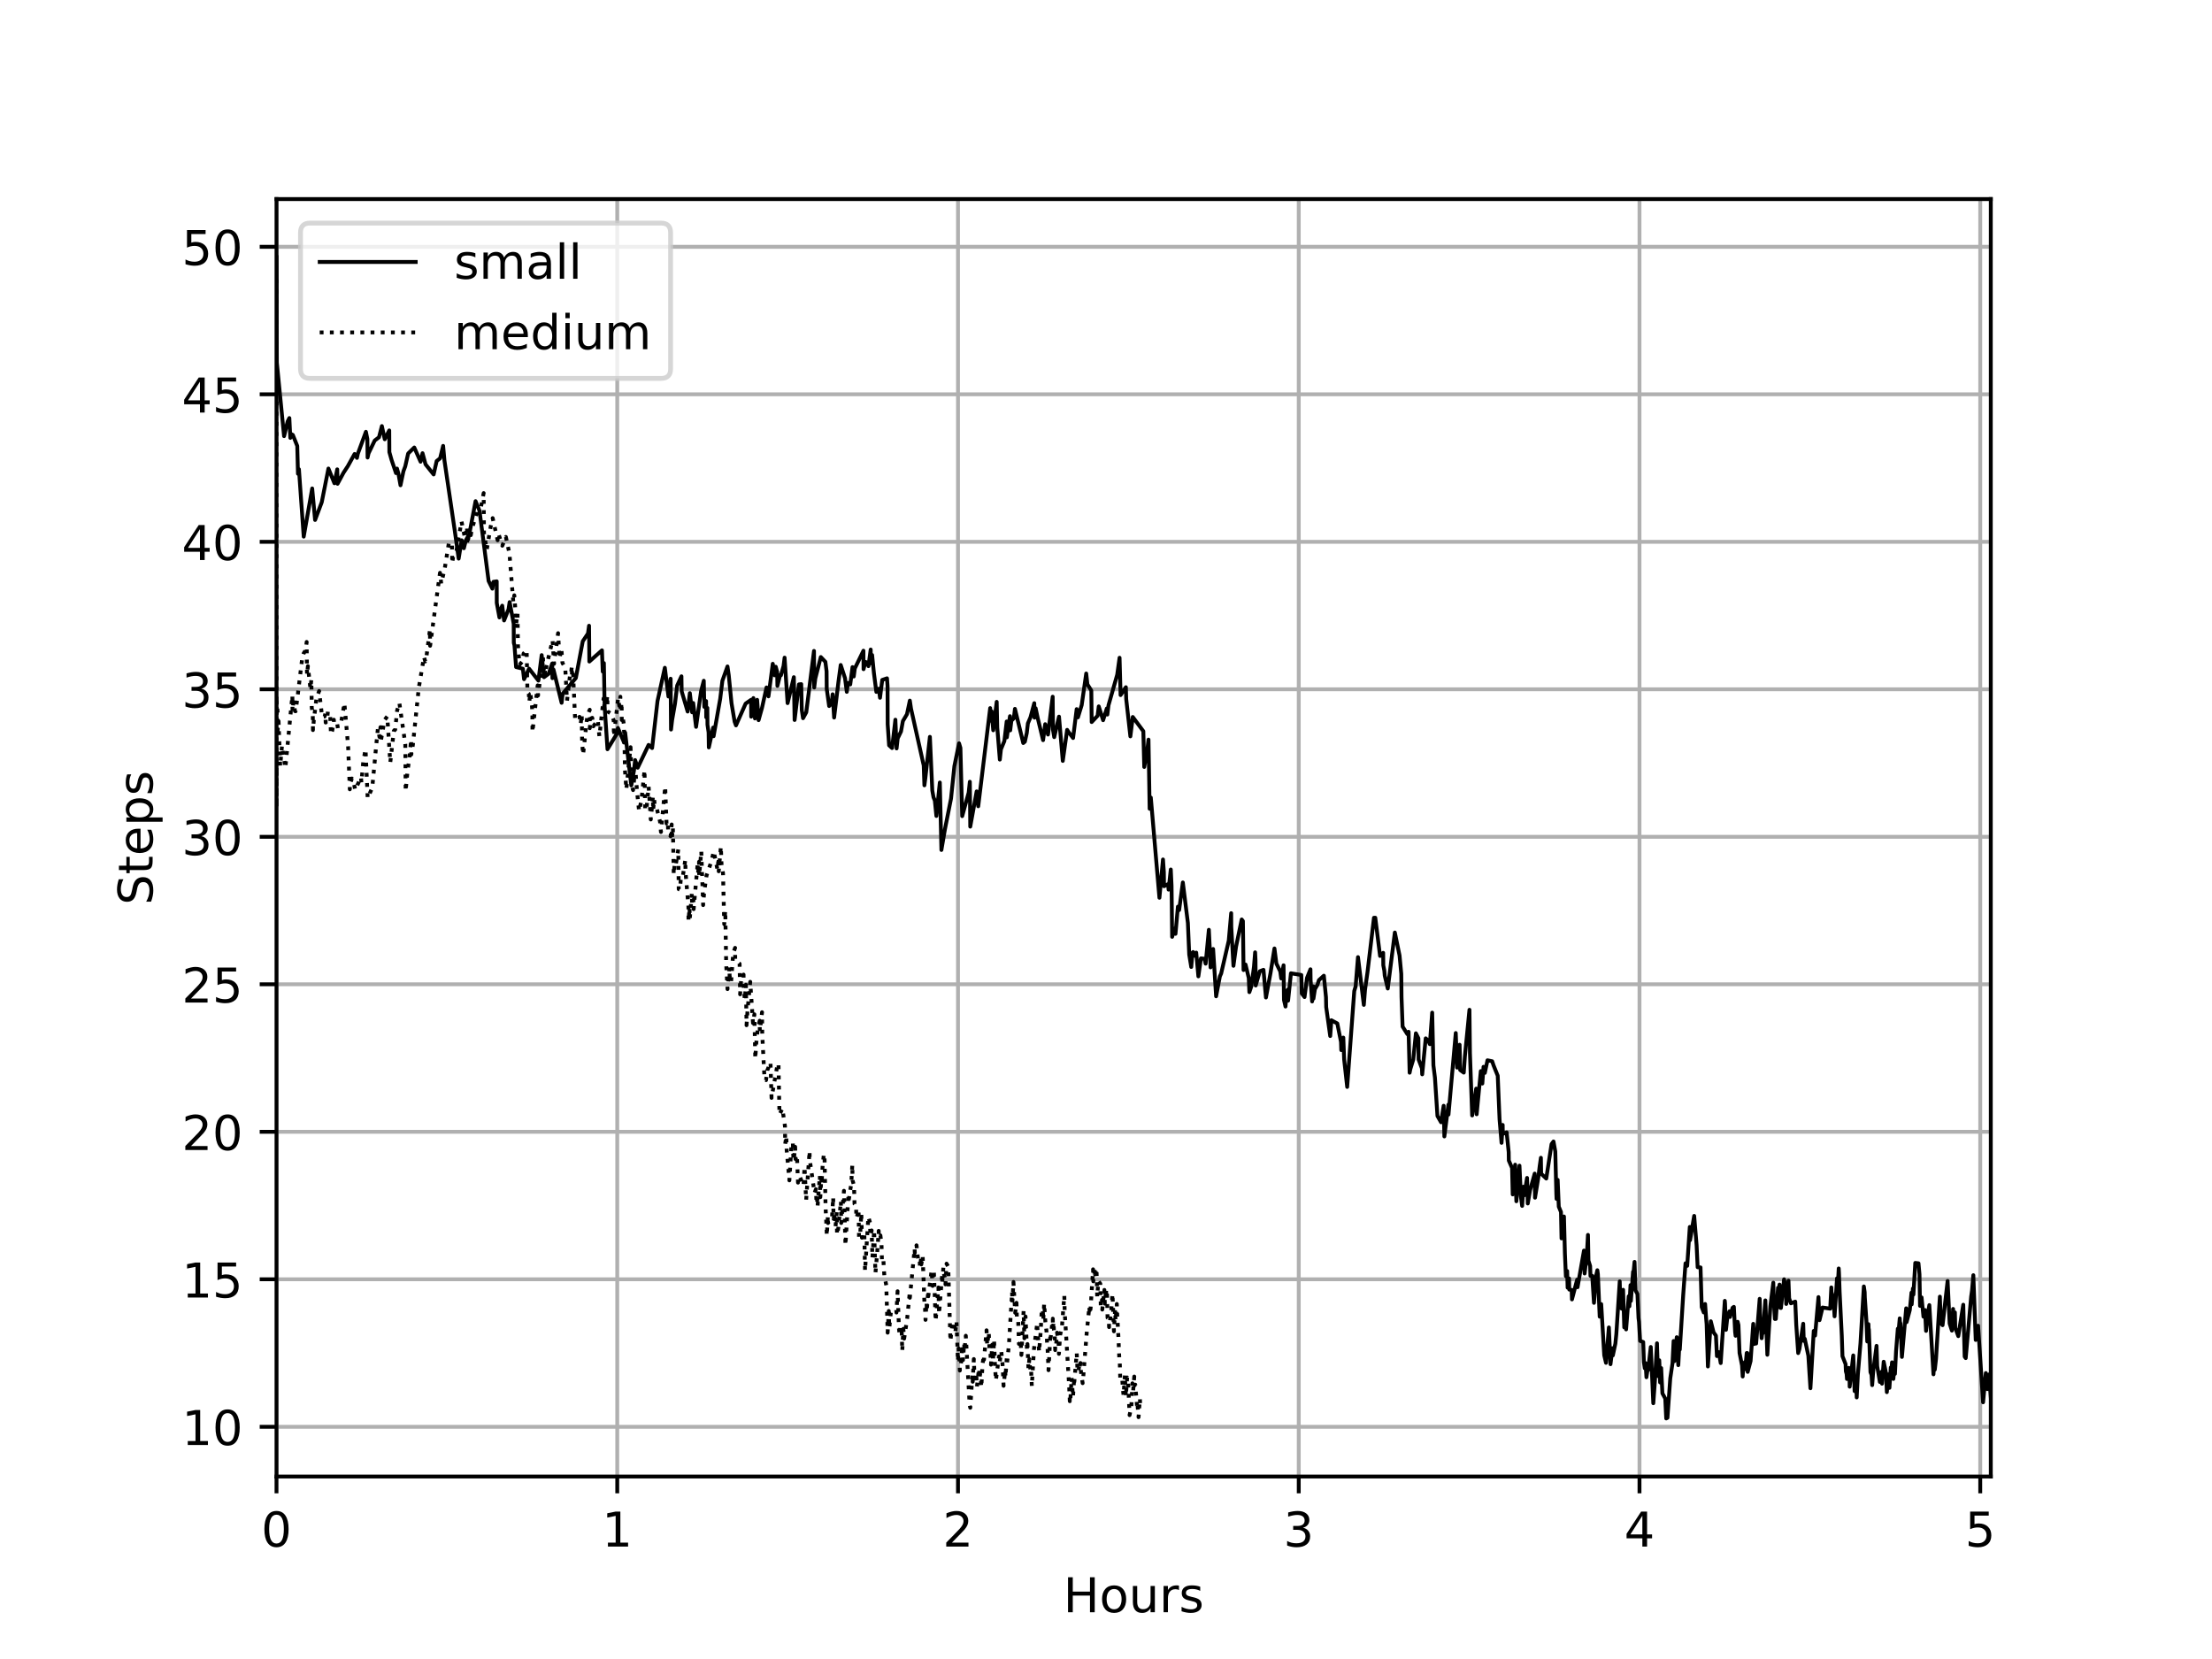 <?xml version="1.0" encoding="utf-8" standalone="no"?>
<!DOCTYPE svg PUBLIC "-//W3C//DTD SVG 1.1//EN"
  "http://www.w3.org/Graphics/SVG/1.1/DTD/svg11.dtd">
<!-- Created with matplotlib (https://matplotlib.org/) -->
<svg height="345.6pt" version="1.1" viewBox="0 0 460.8 345.6" width="460.8pt" xmlns="http://www.w3.org/2000/svg" xmlns:xlink="http://www.w3.org/1999/xlink">
 <defs>
  <style type="text/css">
*{stroke-linecap:butt;stroke-linejoin:round;}
  </style>
 </defs>
 <g id="figure_1">
  <g id="patch_1">
   <path d="M 0 345.6 
L 460.8 345.6 
L 460.8 0 
L 0 0 
z
" style="fill:#ffffff;"/>
  </g>
  <g id="axes_1">
   <g id="patch_2">
    <path d="M 57.6 307.584 
L 414.72 307.584 
L 414.72 41.472 
L 57.6 41.472 
z
" style="fill:#ffffff;"/>
   </g>
   <g id="matplotlib.axis_1">
    <g id="xtick_1">
     <g id="line2d_1">
      <path clip-path="url(#p014921ec1b)" d="M 57.6 307.584 
L 57.6 41.472 
" style="fill:none;stroke:#b0b0b0;stroke-linecap:square;stroke-width:0.8;"/>
     </g>
     <g id="line2d_2">
      <defs>
       <path d="M 0 0 
L 0 3.5 
" id="mac2dcf7e1b" style="stroke:#000000;stroke-width:0.8;"/>
      </defs>
      <g>
       <use style="stroke:#000000;stroke-width:0.8;" x="57.6" xlink:href="#mac2dcf7e1b" y="307.584"/>
      </g>
     </g>
     <g id="text_1">
      <!-- 0 -->
      <defs>
       <path d="M 31.781 66.406 
Q 24.172 66.406 20.328 58.906 
Q 16.5 51.422 16.5 36.375 
Q 16.5 21.391 20.328 13.891 
Q 24.172 6.391 31.781 6.391 
Q 39.453 6.391 43.281 13.891 
Q 47.125 21.391 47.125 36.375 
Q 47.125 51.422 43.281 58.906 
Q 39.453 66.406 31.781 66.406 
z
M 31.781 74.219 
Q 44.047 74.219 50.516 64.516 
Q 56.984 54.828 56.984 36.375 
Q 56.984 17.969 50.516 8.266 
Q 44.047 -1.422 31.781 -1.422 
Q 19.531 -1.422 13.062 8.266 
Q 6.594 17.969 6.594 36.375 
Q 6.594 54.828 13.062 64.516 
Q 19.531 74.219 31.781 74.219 
z
" id="DejaVuSans-48"/>
      </defs>
      <g transform="translate(54.419 322.182)scale(0.1 -0.1)">
       <use xlink:href="#DejaVuSans-48"/>
      </g>
     </g>
    </g>
    <g id="xtick_2">
     <g id="line2d_3">
      <path clip-path="url(#p014921ec1b)" d="M 128.584 307.584 
L 128.584 41.472 
" style="fill:none;stroke:#b0b0b0;stroke-linecap:square;stroke-width:0.8;"/>
     </g>
     <g id="line2d_4">
      <g>
       <use style="stroke:#000000;stroke-width:0.8;" x="128.584" xlink:href="#mac2dcf7e1b" y="307.584"/>
      </g>
     </g>
     <g id="text_2">
      <!-- 1 -->
      <defs>
       <path d="M 12.406 8.297 
L 28.516 8.297 
L 28.516 63.922 
L 10.984 60.406 
L 10.984 69.391 
L 28.422 72.906 
L 38.281 72.906 
L 38.281 8.297 
L 54.391 8.297 
L 54.391 0 
L 12.406 0 
z
" id="DejaVuSans-49"/>
      </defs>
      <g transform="translate(125.403 322.182)scale(0.1 -0.1)">
       <use xlink:href="#DejaVuSans-49"/>
      </g>
     </g>
    </g>
    <g id="xtick_3">
     <g id="line2d_5">
      <path clip-path="url(#p014921ec1b)" d="M 199.568 307.584 
L 199.568 41.472 
" style="fill:none;stroke:#b0b0b0;stroke-linecap:square;stroke-width:0.8;"/>
     </g>
     <g id="line2d_6">
      <g>
       <use style="stroke:#000000;stroke-width:0.8;" x="199.568" xlink:href="#mac2dcf7e1b" y="307.584"/>
      </g>
     </g>
     <g id="text_3">
      <!-- 2 -->
      <defs>
       <path d="M 19.188 8.297 
L 53.609 8.297 
L 53.609 0 
L 7.328 0 
L 7.328 8.297 
Q 12.938 14.109 22.625 23.891 
Q 32.328 33.688 34.812 36.531 
Q 39.547 41.844 41.422 45.531 
Q 43.312 49.219 43.312 52.781 
Q 43.312 58.594 39.234 62.25 
Q 35.156 65.922 28.609 65.922 
Q 23.969 65.922 18.812 64.312 
Q 13.672 62.703 7.812 59.422 
L 7.812 69.391 
Q 13.766 71.781 18.938 73 
Q 24.125 74.219 28.422 74.219 
Q 39.75 74.219 46.484 68.547 
Q 53.219 62.891 53.219 53.422 
Q 53.219 48.922 51.531 44.891 
Q 49.859 40.875 45.406 35.406 
Q 44.188 33.984 37.641 27.219 
Q 31.109 20.453 19.188 8.297 
z
" id="DejaVuSans-50"/>
      </defs>
      <g transform="translate(196.387 322.182)scale(0.1 -0.1)">
       <use xlink:href="#DejaVuSans-50"/>
      </g>
     </g>
    </g>
    <g id="xtick_4">
     <g id="line2d_7">
      <path clip-path="url(#p014921ec1b)" d="M 270.552 307.584 
L 270.552 41.472 
" style="fill:none;stroke:#b0b0b0;stroke-linecap:square;stroke-width:0.8;"/>
     </g>
     <g id="line2d_8">
      <g>
       <use style="stroke:#000000;stroke-width:0.8;" x="270.552" xlink:href="#mac2dcf7e1b" y="307.584"/>
      </g>
     </g>
     <g id="text_4">
      <!-- 3 -->
      <defs>
       <path d="M 40.578 39.312 
Q 47.656 37.797 51.625 33 
Q 55.609 28.219 55.609 21.188 
Q 55.609 10.406 48.188 4.484 
Q 40.766 -1.422 27.094 -1.422 
Q 22.516 -1.422 17.656 -0.516 
Q 12.797 0.391 7.625 2.203 
L 7.625 11.719 
Q 11.719 9.328 16.594 8.109 
Q 21.484 6.891 26.812 6.891 
Q 36.078 6.891 40.938 10.547 
Q 45.797 14.203 45.797 21.188 
Q 45.797 27.641 41.281 31.266 
Q 36.766 34.906 28.719 34.906 
L 20.219 34.906 
L 20.219 43.016 
L 29.109 43.016 
Q 36.375 43.016 40.234 45.922 
Q 44.094 48.828 44.094 54.297 
Q 44.094 59.906 40.109 62.906 
Q 36.141 65.922 28.719 65.922 
Q 24.656 65.922 20.016 65.031 
Q 15.375 64.156 9.812 62.312 
L 9.812 71.094 
Q 15.438 72.656 20.344 73.438 
Q 25.25 74.219 29.594 74.219 
Q 40.828 74.219 47.359 69.109 
Q 53.906 64.016 53.906 55.328 
Q 53.906 49.266 50.438 45.094 
Q 46.969 40.922 40.578 39.312 
z
" id="DejaVuSans-51"/>
      </defs>
      <g transform="translate(267.371 322.182)scale(0.1 -0.1)">
       <use xlink:href="#DejaVuSans-51"/>
      </g>
     </g>
    </g>
    <g id="xtick_5">
     <g id="line2d_9">
      <path clip-path="url(#p014921ec1b)" d="M 341.536 307.584 
L 341.536 41.472 
" style="fill:none;stroke:#b0b0b0;stroke-linecap:square;stroke-width:0.8;"/>
     </g>
     <g id="line2d_10">
      <g>
       <use style="stroke:#000000;stroke-width:0.8;" x="341.536" xlink:href="#mac2dcf7e1b" y="307.584"/>
      </g>
     </g>
     <g id="text_5">
      <!-- 4 -->
      <defs>
       <path d="M 37.797 64.312 
L 12.891 25.391 
L 37.797 25.391 
z
M 35.203 72.906 
L 47.609 72.906 
L 47.609 25.391 
L 58.016 25.391 
L 58.016 17.188 
L 47.609 17.188 
L 47.609 0 
L 37.797 0 
L 37.797 17.188 
L 4.891 17.188 
L 4.891 26.703 
z
" id="DejaVuSans-52"/>
      </defs>
      <g transform="translate(338.355 322.182)scale(0.1 -0.1)">
       <use xlink:href="#DejaVuSans-52"/>
      </g>
     </g>
    </g>
    <g id="xtick_6">
     <g id="line2d_11">
      <path clip-path="url(#p014921ec1b)" d="M 412.52 307.584 
L 412.52 41.472 
" style="fill:none;stroke:#b0b0b0;stroke-linecap:square;stroke-width:0.8;"/>
     </g>
     <g id="line2d_12">
      <g>
       <use style="stroke:#000000;stroke-width:0.8;" x="412.52" xlink:href="#mac2dcf7e1b" y="307.584"/>
      </g>
     </g>
     <g id="text_6">
      <!-- 5 -->
      <defs>
       <path d="M 10.797 72.906 
L 49.516 72.906 
L 49.516 64.594 
L 19.828 64.594 
L 19.828 46.734 
Q 21.969 47.469 24.109 47.828 
Q 26.266 48.188 28.422 48.188 
Q 40.625 48.188 47.75 41.5 
Q 54.891 34.812 54.891 23.391 
Q 54.891 11.625 47.562 5.094 
Q 40.234 -1.422 26.906 -1.422 
Q 22.312 -1.422 17.547 -0.641 
Q 12.797 0.141 7.719 1.703 
L 7.719 11.625 
Q 12.109 9.234 16.797 8.062 
Q 21.484 6.891 26.703 6.891 
Q 35.156 6.891 40.078 11.328 
Q 45.016 15.766 45.016 23.391 
Q 45.016 31 40.078 35.438 
Q 35.156 39.891 26.703 39.891 
Q 22.75 39.891 18.812 39.016 
Q 14.891 38.141 10.797 36.281 
z
" id="DejaVuSans-53"/>
      </defs>
      <g transform="translate(409.339 322.182)scale(0.1 -0.1)">
       <use xlink:href="#DejaVuSans-53"/>
      </g>
     </g>
    </g>
    <g id="text_7">
     <!-- Hours -->
     <defs>
      <path d="M 9.812 72.906 
L 19.672 72.906 
L 19.672 43.016 
L 55.516 43.016 
L 55.516 72.906 
L 65.375 72.906 
L 65.375 0 
L 55.516 0 
L 55.516 34.719 
L 19.672 34.719 
L 19.672 0 
L 9.812 0 
z
" id="DejaVuSans-72"/>
      <path d="M 30.609 48.391 
Q 23.391 48.391 19.188 42.75 
Q 14.984 37.109 14.984 27.297 
Q 14.984 17.484 19.156 11.844 
Q 23.344 6.203 30.609 6.203 
Q 37.797 6.203 41.984 11.859 
Q 46.188 17.531 46.188 27.297 
Q 46.188 37.016 41.984 42.703 
Q 37.797 48.391 30.609 48.391 
z
M 30.609 56 
Q 42.328 56 49.016 48.375 
Q 55.719 40.766 55.719 27.297 
Q 55.719 13.875 49.016 6.219 
Q 42.328 -1.422 30.609 -1.422 
Q 18.844 -1.422 12.172 6.219 
Q 5.516 13.875 5.516 27.297 
Q 5.516 40.766 12.172 48.375 
Q 18.844 56 30.609 56 
z
" id="DejaVuSans-111"/>
      <path d="M 8.5 21.578 
L 8.5 54.688 
L 17.484 54.688 
L 17.484 21.922 
Q 17.484 14.156 20.5 10.266 
Q 23.531 6.391 29.594 6.391 
Q 36.859 6.391 41.078 11.031 
Q 45.312 15.672 45.312 23.688 
L 45.312 54.688 
L 54.297 54.688 
L 54.297 0 
L 45.312 0 
L 45.312 8.406 
Q 42.047 3.422 37.719 1 
Q 33.406 -1.422 27.688 -1.422 
Q 18.266 -1.422 13.375 4.438 
Q 8.5 10.297 8.5 21.578 
z
M 31.109 56 
z
" id="DejaVuSans-117"/>
      <path d="M 41.109 46.297 
Q 39.594 47.172 37.812 47.578 
Q 36.031 48 33.891 48 
Q 26.266 48 22.188 43.047 
Q 18.109 38.094 18.109 28.812 
L 18.109 0 
L 9.078 0 
L 9.078 54.688 
L 18.109 54.688 
L 18.109 46.188 
Q 20.953 51.172 25.484 53.578 
Q 30.031 56 36.531 56 
Q 37.453 56 38.578 55.875 
Q 39.703 55.766 41.062 55.516 
z
" id="DejaVuSans-114"/>
      <path d="M 44.281 53.078 
L 44.281 44.578 
Q 40.484 46.531 36.375 47.5 
Q 32.281 48.484 27.875 48.484 
Q 21.188 48.484 17.844 46.438 
Q 14.5 44.391 14.5 40.281 
Q 14.5 37.156 16.891 35.375 
Q 19.281 33.594 26.516 31.984 
L 29.594 31.297 
Q 39.156 29.25 43.188 25.516 
Q 47.219 21.781 47.219 15.094 
Q 47.219 7.469 41.188 3.016 
Q 35.156 -1.422 24.609 -1.422 
Q 20.219 -1.422 15.453 -0.562 
Q 10.688 0.297 5.422 2 
L 5.422 11.281 
Q 10.406 8.688 15.234 7.391 
Q 20.062 6.109 24.812 6.109 
Q 31.156 6.109 34.562 8.281 
Q 37.984 10.453 37.984 14.406 
Q 37.984 18.062 35.516 20.016 
Q 33.062 21.969 24.703 23.781 
L 21.578 24.516 
Q 13.234 26.266 9.516 29.906 
Q 5.812 33.547 5.812 39.891 
Q 5.812 47.609 11.281 51.797 
Q 16.75 56 26.812 56 
Q 31.781 56 36.172 55.266 
Q 40.578 54.547 44.281 53.078 
z
" id="DejaVuSans-115"/>
     </defs>
     <g transform="translate(221.512 335.861)scale(0.1 -0.1)">
      <use xlink:href="#DejaVuSans-72"/>
      <use x="75.195" xlink:href="#DejaVuSans-111"/>
      <use x="136.377" xlink:href="#DejaVuSans-117"/>
      <use x="199.756" xlink:href="#DejaVuSans-114"/>
      <use x="240.869" xlink:href="#DejaVuSans-115"/>
     </g>
    </g>
   </g>
   <g id="matplotlib.axis_2">
    <g id="ytick_1">
     <g id="line2d_13">
      <path clip-path="url(#p014921ec1b)" d="M 57.6 297.224 
L 414.72 297.224 
" style="fill:none;stroke:#b0b0b0;stroke-linecap:square;stroke-width:0.8;"/>
     </g>
     <g id="line2d_14">
      <defs>
       <path d="M 0 0 
L -3.5 0 
" id="m56b2d1bf85" style="stroke:#000000;stroke-width:0.8;"/>
      </defs>
      <g>
       <use style="stroke:#000000;stroke-width:0.8;" x="57.6" xlink:href="#m56b2d1bf85" y="297.224"/>
      </g>
     </g>
     <g id="text_8">
      <!-- 10 -->
      <g transform="translate(37.875 301.023)scale(0.1 -0.1)">
       <use xlink:href="#DejaVuSans-49"/>
       <use x="63.623" xlink:href="#DejaVuSans-48"/>
      </g>
     </g>
    </g>
    <g id="ytick_2">
     <g id="line2d_15">
      <path clip-path="url(#p014921ec1b)" d="M 57.6 266.498 
L 414.72 266.498 
" style="fill:none;stroke:#b0b0b0;stroke-linecap:square;stroke-width:0.8;"/>
     </g>
     <g id="line2d_16">
      <g>
       <use style="stroke:#000000;stroke-width:0.8;" x="57.6" xlink:href="#m56b2d1bf85" y="266.498"/>
      </g>
     </g>
     <g id="text_9">
      <!-- 15 -->
      <g transform="translate(37.875 270.297)scale(0.1 -0.1)">
       <use xlink:href="#DejaVuSans-49"/>
       <use x="63.623" xlink:href="#DejaVuSans-53"/>
      </g>
     </g>
    </g>
    <g id="ytick_3">
     <g id="line2d_17">
      <path clip-path="url(#p014921ec1b)" d="M 57.6 235.772 
L 414.72 235.772 
" style="fill:none;stroke:#b0b0b0;stroke-linecap:square;stroke-width:0.8;"/>
     </g>
     <g id="line2d_18">
      <g>
       <use style="stroke:#000000;stroke-width:0.8;" x="57.6" xlink:href="#m56b2d1bf85" y="235.772"/>
      </g>
     </g>
     <g id="text_10">
      <!-- 20 -->
      <g transform="translate(37.875 239.571)scale(0.1 -0.1)">
       <use xlink:href="#DejaVuSans-50"/>
       <use x="63.623" xlink:href="#DejaVuSans-48"/>
      </g>
     </g>
    </g>
    <g id="ytick_4">
     <g id="line2d_19">
      <path clip-path="url(#p014921ec1b)" d="M 57.6 205.045 
L 414.72 205.045 
" style="fill:none;stroke:#b0b0b0;stroke-linecap:square;stroke-width:0.8;"/>
     </g>
     <g id="line2d_20">
      <g>
       <use style="stroke:#000000;stroke-width:0.8;" x="57.6" xlink:href="#m56b2d1bf85" y="205.045"/>
      </g>
     </g>
     <g id="text_11">
      <!-- 25 -->
      <g transform="translate(37.875 208.845)scale(0.1 -0.1)">
       <use xlink:href="#DejaVuSans-50"/>
       <use x="63.623" xlink:href="#DejaVuSans-53"/>
      </g>
     </g>
    </g>
    <g id="ytick_5">
     <g id="line2d_21">
      <path clip-path="url(#p014921ec1b)" d="M 57.6 174.319 
L 414.72 174.319 
" style="fill:none;stroke:#b0b0b0;stroke-linecap:square;stroke-width:0.8;"/>
     </g>
     <g id="line2d_22">
      <g>
       <use style="stroke:#000000;stroke-width:0.8;" x="57.6" xlink:href="#m56b2d1bf85" y="174.319"/>
      </g>
     </g>
     <g id="text_12">
      <!-- 30 -->
      <g transform="translate(37.875 178.118)scale(0.1 -0.1)">
       <use xlink:href="#DejaVuSans-51"/>
       <use x="63.623" xlink:href="#DejaVuSans-48"/>
      </g>
     </g>
    </g>
    <g id="ytick_6">
     <g id="line2d_23">
      <path clip-path="url(#p014921ec1b)" d="M 57.6 143.593 
L 414.72 143.593 
" style="fill:none;stroke:#b0b0b0;stroke-linecap:square;stroke-width:0.8;"/>
     </g>
     <g id="line2d_24">
      <g>
       <use style="stroke:#000000;stroke-width:0.8;" x="57.6" xlink:href="#m56b2d1bf85" y="143.593"/>
      </g>
     </g>
     <g id="text_13">
      <!-- 35 -->
      <g transform="translate(37.875 147.392)scale(0.1 -0.1)">
       <use xlink:href="#DejaVuSans-51"/>
       <use x="63.623" xlink:href="#DejaVuSans-53"/>
      </g>
     </g>
    </g>
    <g id="ytick_7">
     <g id="line2d_25">
      <path clip-path="url(#p014921ec1b)" d="M 57.6 112.867 
L 414.72 112.867 
" style="fill:none;stroke:#b0b0b0;stroke-linecap:square;stroke-width:0.8;"/>
     </g>
     <g id="line2d_26">
      <g>
       <use style="stroke:#000000;stroke-width:0.8;" x="57.6" xlink:href="#m56b2d1bf85" y="112.867"/>
      </g>
     </g>
     <g id="text_14">
      <!-- 40 -->
      <g transform="translate(37.875 116.666)scale(0.1 -0.1)">
       <use xlink:href="#DejaVuSans-52"/>
       <use x="63.623" xlink:href="#DejaVuSans-48"/>
      </g>
     </g>
    </g>
    <g id="ytick_8">
     <g id="line2d_27">
      <path clip-path="url(#p014921ec1b)" d="M 57.6 82.14 
L 414.72 82.14 
" style="fill:none;stroke:#b0b0b0;stroke-linecap:square;stroke-width:0.8;"/>
     </g>
     <g id="line2d_28">
      <g>
       <use style="stroke:#000000;stroke-width:0.8;" x="57.6" xlink:href="#m56b2d1bf85" y="82.14"/>
      </g>
     </g>
     <g id="text_15">
      <!-- 45 -->
      <g transform="translate(37.875 85.94)scale(0.1 -0.1)">
       <use xlink:href="#DejaVuSans-52"/>
       <use x="63.623" xlink:href="#DejaVuSans-53"/>
      </g>
     </g>
    </g>
    <g id="ytick_9">
     <g id="line2d_29">
      <path clip-path="url(#p014921ec1b)" d="M 57.6 51.414 
L 414.72 51.414 
" style="fill:none;stroke:#b0b0b0;stroke-linecap:square;stroke-width:0.8;"/>
     </g>
     <g id="line2d_30">
      <g>
       <use style="stroke:#000000;stroke-width:0.8;" x="57.6" xlink:href="#m56b2d1bf85" y="51.414"/>
      </g>
     </g>
     <g id="text_16">
      <!-- 50 -->
      <g transform="translate(37.875 55.213)scale(0.1 -0.1)">
       <use xlink:href="#DejaVuSans-53"/>
       <use x="63.623" xlink:href="#DejaVuSans-48"/>
      </g>
     </g>
    </g>
    <g id="text_17">
     <!-- Steps -->
     <defs>
      <path d="M 53.516 70.516 
L 53.516 60.891 
Q 47.906 63.578 42.922 64.891 
Q 37.938 66.219 33.297 66.219 
Q 25.25 66.219 20.875 63.094 
Q 16.5 59.969 16.5 54.203 
Q 16.5 49.359 19.406 46.891 
Q 22.312 44.438 30.422 42.922 
L 36.375 41.703 
Q 47.406 39.594 52.656 34.297 
Q 57.906 29 57.906 20.125 
Q 57.906 9.516 50.797 4.047 
Q 43.703 -1.422 29.984 -1.422 
Q 24.812 -1.422 18.969 -0.25 
Q 13.141 0.922 6.891 3.219 
L 6.891 13.375 
Q 12.891 10.016 18.656 8.297 
Q 24.422 6.594 29.984 6.594 
Q 38.422 6.594 43.016 9.906 
Q 47.609 13.234 47.609 19.391 
Q 47.609 24.75 44.312 27.781 
Q 41.016 30.812 33.5 32.328 
L 27.484 33.5 
Q 16.453 35.688 11.516 40.375 
Q 6.594 45.062 6.594 53.422 
Q 6.594 63.094 13.406 68.656 
Q 20.219 74.219 32.172 74.219 
Q 37.312 74.219 42.625 73.281 
Q 47.953 72.359 53.516 70.516 
z
" id="DejaVuSans-83"/>
      <path d="M 18.312 70.219 
L 18.312 54.688 
L 36.812 54.688 
L 36.812 47.703 
L 18.312 47.703 
L 18.312 18.016 
Q 18.312 11.328 20.141 9.422 
Q 21.969 7.516 27.594 7.516 
L 36.812 7.516 
L 36.812 0 
L 27.594 0 
Q 17.188 0 13.234 3.875 
Q 9.281 7.766 9.281 18.016 
L 9.281 47.703 
L 2.688 47.703 
L 2.688 54.688 
L 9.281 54.688 
L 9.281 70.219 
z
" id="DejaVuSans-116"/>
      <path d="M 56.203 29.594 
L 56.203 25.203 
L 14.891 25.203 
Q 15.484 15.922 20.484 11.062 
Q 25.484 6.203 34.422 6.203 
Q 39.594 6.203 44.453 7.469 
Q 49.312 8.734 54.109 11.281 
L 54.109 2.781 
Q 49.266 0.734 44.188 -0.344 
Q 39.109 -1.422 33.891 -1.422 
Q 20.797 -1.422 13.156 6.188 
Q 5.516 13.812 5.516 26.812 
Q 5.516 40.234 12.766 48.109 
Q 20.016 56 32.328 56 
Q 43.359 56 49.781 48.891 
Q 56.203 41.797 56.203 29.594 
z
M 47.219 32.234 
Q 47.125 39.594 43.094 43.984 
Q 39.062 48.391 32.422 48.391 
Q 24.906 48.391 20.391 44.141 
Q 15.875 39.891 15.188 32.172 
z
" id="DejaVuSans-101"/>
      <path d="M 18.109 8.203 
L 18.109 -20.797 
L 9.078 -20.797 
L 9.078 54.688 
L 18.109 54.688 
L 18.109 46.391 
Q 20.953 51.266 25.266 53.625 
Q 29.594 56 35.594 56 
Q 45.562 56 51.781 48.094 
Q 58.016 40.188 58.016 27.297 
Q 58.016 14.406 51.781 6.484 
Q 45.562 -1.422 35.594 -1.422 
Q 29.594 -1.422 25.266 0.953 
Q 20.953 3.328 18.109 8.203 
z
M 48.688 27.297 
Q 48.688 37.203 44.609 42.844 
Q 40.531 48.484 33.406 48.484 
Q 26.266 48.484 22.188 42.844 
Q 18.109 37.203 18.109 27.297 
Q 18.109 17.391 22.188 11.75 
Q 26.266 6.109 33.406 6.109 
Q 40.531 6.109 44.609 11.75 
Q 48.688 17.391 48.688 27.297 
z
" id="DejaVuSans-112"/>
     </defs>
     <g transform="translate(31.795 188.518)rotate(-90)scale(0.1 -0.1)">
      <use xlink:href="#DejaVuSans-83"/>
      <use x="63.477" xlink:href="#DejaVuSans-116"/>
      <use x="102.686" xlink:href="#DejaVuSans-101"/>
      <use x="164.209" xlink:href="#DejaVuSans-112"/>
      <use x="227.686" xlink:href="#DejaVuSans-115"/>
     </g>
    </g>
   </g>
   <g id="line2d_31">
    <path clip-path="url(#p014921ec1b)" d="M 57.6 53.568 
L 57.67 75.541 
L 59.177 90.857 
L 59.923 87.795 
L 60.277 87.091 
L 60.477 91.219 
L 60.673 90.423 
L 60.999 90.599 
L 61.925 92.907 
L 62.073 98.697 
L 62.273 97.751 
L 63.269 111.791 
L 65.035 101.753 
L 65.639 108.318 
L 67.027 104.617 
L 68.419 97.601 
L 69.663 100.672 
L 70.25 97.775 
L 70.32 100.781 
L 71.57 98.465 
L 72.452 97.119 
L 73.866 94.571 
L 74.359 95.386 
L 74.547 94.507 
L 76.225 89.956 
L 76.527 91.441 
L 76.575 95.31 
L 76.778 94.432 
L 78.063 91.766 
L 78.952 91.091 
L 79.551 88.758 
L 80.149 91.507 
L 81.086 89.668 
L 81.113 94.187 
L 81.568 95.803 
L 82.494 98.557 
L 82.703 97.615 
L 82.998 98.676 
L 83.431 101.09 
L 84.043 98.169 
L 84.419 97.16 
L 85.024 94.47 
L 86.3 93.223 
L 87.613 96.184 
L 88.021 94.411 
L 88.651 96.734 
L 90.335 98.836 
L 90.961 96.047 
L 91.682 95.474 
L 92.313 92.883 
L 92.584 95.911 
L 94.737 110.562 
L 95.547 116.371 
L 96.176 112.551 
L 96.635 114.208 
L 97.035 112.581 
L 97.772 111.231 
L 99.069 104.402 
L 99.89 106.393 
L 101.785 121.023 
L 102.575 122.631 
L 102.785 121.207 
L 103.477 121.103 
L 103.486 125.608 
L 104.04 128.623 
L 104.268 127.079 
L 104.622 126.172 
L 105.01 129.251 
L 105.931 126.938 
L 106.164 125.428 
L 107.013 129.945 
L 107.036 133.905 
L 107.175 134.467 
L 107.509 138.961 
L 108.923 139.308 
L 109.172 141.488 
L 110.214 139.295 
L 112.162 141.784 
L 112.842 136.469 
L 113.327 141.07 
L 114.302 140.351 
L 115.03 138.221 
L 115.079 141.278 
L 115.302 139.481 
L 116.994 146.408 
L 117.215 144.508 
L 119.958 141.247 
L 121.397 133.595 
L 122.489 131.964 
L 122.711 130.353 
L 122.771 137.812 
L 125.4 135.476 
L 125.562 139.902 
L 125.801 138.133 
L 125.952 147.118 
L 126.549 156.08 
L 128.535 152.813 
L 128.724 151.645 
L 130.011 154.693 
L 130.236 152.627 
L 131.51 163.622 
L 132.069 160.517 
L 132.307 158.335 
L 132.848 159.93 
L 135.111 155.177 
L 135.847 155.83 
L 136.971 146.034 
L 138.497 139.109 
L 139.251 145.096 
L 139.704 141.386 
L 139.786 151.979 
L 140.022 149.968 
L 140.614 146.581 
L 141.066 142.812 
L 141.958 140.884 
L 142.003 144.011 
L 143.248 148.229 
L 143.707 144.395 
L 144.185 148.386 
L 144.402 146.446 
L 145.004 151.418 
L 146.053 143.935 
L 146.61 141.812 
L 146.727 147.254 
L 147.087 146.04 
L 147.119 149.432 
L 147.351 147.472 
L 147.378 150.958 
L 147.614 152.564 
L 147.663 155.703 
L 148.574 151.561 
L 148.657 153.368 
L 150.033 145.557 
L 150.483 141.829 
L 151.548 138.832 
L 151.813 140.655 
L 152.392 146.514 
L 153.034 150.33 
L 153.319 151.111 
L 155.329 146.57 
L 156.466 145.781 
L 156.492 149.301 
L 156.947 145.425 
L 157.005 148.092 
L 157.242 146.159 
L 157.269 149.671 
L 157.723 145.78 
L 158.027 150.023 
L 158.744 147.444 
L 159.68 143.205 
L 160.086 145.066 
L 160.982 138.277 
L 161.384 140.679 
L 161.602 138.893 
L 161.896 139.977 
L 161.948 142.876 
L 162.509 140.629 
L 162.679 140.688 
L 163.227 138.743 
L 163.446 136.996 
L 164.07 146.473 
L 165.372 141.065 
L 165.531 149.988 
L 166.427 142.576 
L 166.91 142.515 
L 167.027 147.906 
L 167.287 149.616 
L 167.958 148.391 
L 169.569 135.602 
L 169.615 143.224 
L 169.837 141.388 
L 170.986 136.873 
L 171.941 137.875 
L 172.193 139.847 
L 172.221 143.486 
L 172.724 147.079 
L 173.231 146.529 
L 173.454 144.627 
L 173.761 149.481 
L 174.682 141.868 
L 175.136 138.527 
L 176.033 141.271 
L 176.403 144.126 
L 176.64 142.271 
L 177.122 142.584 
L 177.588 138.974 
L 177.853 140.927 
L 178.072 139.259 
L 179.868 135.555 
L 179.892 139.403 
L 180.285 137.885 
L 180.605 138.025 
L 180.914 138.772 
L 181.38 135.312 
L 181.439 138.182 
L 181.678 136.447 
L 182.048 140.175 
L 182.558 144.136 
L 183.074 143.477 
L 183.322 145.362 
L 183.786 141.641 
L 184.78 141.305 
L 184.896 142.949 
L 184.921 150.887 
L 185.215 155.265 
L 185.837 155.832 
L 186.525 149.927 
L 186.777 155.91 
L 187.004 153.82 
L 187.697 152.375 
L 188.087 150.221 
L 188.936 148.785 
L 189.536 145.949 
L 189.784 147.626 
L 192.427 159.461 
L 192.569 163.599 
L 192.768 162.093 
L 193.714 153.5 
L 194.214 164.68 
L 194.467 166.094 
L 194.748 166.789 
L 195.063 169.981 
L 195.784 163.009 
L 196.111 177.064 
L 196.852 172.73 
L 198.116 166.352 
L 198.815 159.593 
L 199.79 154.843 
L 200.073 155.806 
L 200.443 170.015 
L 201.791 165.125 
L 202.035 162.851 
L 202.121 172.201 
L 203.453 164.861 
L 203.786 167.96 
L 206.272 147.509 
L 206.333 150.135 
L 206.567 148.161 
L 206.909 152.133 
L 207.629 146.21 
L 207.749 151.568 
L 208.283 158.237 
L 208.513 156.1 
L 209.229 154.374 
L 209.71 150.297 
L 209.745 153.604 
L 210.398 149.192 
L 210.444 152.153 
L 210.69 150.138 
L 211.197 149.632 
L 211.431 147.668 
L 213.16 154.79 
L 213.499 154.507 
L 213.895 152.713 
L 214.129 150.687 
L 214.668 149.426 
L 215.457 146.487 
L 215.507 149.502 
L 215.744 147.54 
L 216.166 149.543 
L 217.29 154.191 
L 217.736 150.858 
L 218.317 153.024 
L 219.294 145.136 
L 219.356 152.014 
L 219.614 153.561 
L 220.609 149.288 
L 221.398 158.51 
L 222.303 152.04 
L 222.607 152.511 
L 223.542 153.74 
L 224.289 147.722 
L 224.553 149.439 
L 225.336 146.888 
L 226.278 140.302 
L 226.527 142.564 
L 227.34 143.856 
L 227.418 150.416 
L 228.65 149.107 
L 228.89 147.153 
L 229.797 150.035 
L 230.567 147.585 
L 230.682 148.857 
L 230.923 146.908 
L 232.735 140.552 
L 233.226 137.022 
L 233.439 144.796 
L 234.537 143.159 
L 234.609 145.626 
L 235.477 153.397 
L 235.978 149.359 
L 238.175 152.321 
L 238.366 159.771 
L 239.011 156.169 
L 239.253 154.074 
L 239.49 168.48 
L 239.734 166.139 
L 241.53 187.018 
L 242.272 179.043 
L 242.452 181.688 
L 242.492 184.613 
L 243.346 184.171 
L 243.438 185.325 
L 243.895 181.129 
L 244.057 184.495 
L 244.178 195.161 
L 244.654 193.443 
L 244.876 194.537 
L 245.378 188.869 
L 245.632 189.586 
L 246.407 183.833 
L 247.46 192.273 
L 247.735 198.852 
L 248.159 201.44 
L 248.402 198.44 
L 248.55 198.326 
L 248.773 199.104 
L 249.196 198.446 
L 249.642 203.392 
L 250.175 199.648 
L 250.931 199.726 
L 251.156 200.751 
L 251.828 193.689 
L 252.121 199.698 
L 252.176 201.526 
L 252.716 197.692 
L 253.338 207.55 
L 254.124 203.396 
L 254.392 202.798 
L 255.971 195.952 
L 256.477 190.228 
L 256.497 193.105 
L 256.95 201.197 
L 257.492 197.206 
L 258.669 191.541 
L 258.921 191.872 
L 259.052 202.074 
L 259.468 200.93 
L 260.139 203.724 
L 260.265 206.679 
L 260.689 205.424 
L 261.224 201.385 
L 261.465 198.386 
L 261.544 199.994 
L 261.584 205.297 
L 262.44 202.332 
L 263.204 202.031 
L 263.721 207.798 
L 264.659 202.773 
L 265.491 197.583 
L 265.894 200.725 
L 266.703 202.369 
L 266.895 203.829 
L 267.39 201.09 
L 267.476 208.308 
L 267.792 209.68 
L 268.05 206.515 
L 268.305 206.137 
L 268.334 208.45 
L 268.924 202.756 
L 271.086 203.104 
L 271.181 206.949 
L 271.758 207.707 
L 272.277 203.709 
L 272.991 201.92 
L 273.025 204.195 
L 273.336 208.62 
L 273.59 205.476 
L 273.611 208.049 
L 273.922 206.062 
L 274.466 205.112 
L 274.747 204.187 
L 275.782 203.255 
L 276.228 207.749 
L 276.268 209.784 
L 277.108 215.824 
L 277.349 212.536 
L 278.583 213.201 
L 279.351 217.034 
L 279.408 218.76 
L 279.839 216.152 
L 280.008 220.689 
L 280.643 226.426 
L 282.116 206.447 
L 282.401 205.487 
L 282.893 199.386 
L 284.109 209.34 
L 284.361 206.182 
L 284.877 202.5 
L 286.222 191.185 
L 286.497 191.181 
L 287.49 199.144 
L 288.14 198.493 
L 288.164 201.082 
L 288.38 202.193 
L 288.463 203.233 
L 289.098 205.926 
L 290.572 194.259 
L 291.552 199.043 
L 291.91 202.883 
L 291.963 207.715 
L 292.188 213.857 
L 293.178 215.433 
L 293.434 214.94 
L 293.651 223.468 
L 293.797 222.73 
L 294.411 220.713 
L 294.957 215.256 
L 295.475 216.301 
L 295.524 220.72 
L 296.214 222.559 
L 296.27 223.806 
L 297.002 216.308 
L 297.54 216.789 
L 297.862 217.523 
L 298.351 210.945 
L 298.605 221.926 
L 298.924 224.495 
L 299.446 232.474 
L 300.196 233.789 
L 300.738 230.35 
L 300.885 236.74 
L 301.73 230.109 
L 301.75 232.188 
L 303.261 215.198 
L 303.543 222.406 
L 303.777 218.986 
L 304.061 217.635 
L 304.181 222.901 
L 304.93 223.448 
L 305.166 220.007 
L 306.114 210.354 
L 306.216 219.37 
L 306.678 232.369 
L 307.514 226.781 
L 307.612 232.123 
L 308.48 223.125 
L 308.509 225.098 
L 308.765 223.761 
L 308.795 225.722 
L 309.047 222.236 
L 309.316 223.509 
L 309.868 220.881 
L 310.847 221.085 
L 311.135 221.937 
L 312.005 224.098 
L 312.385 233.192 
L 312.8 238.077 
L 313.035 234.344 
L 313.061 236.216 
L 313.862 235.891 
L 314.289 240.004 
L 314.314 241.763 
L 314.987 243.307 
L 315.126 248.822 
L 315.638 242.621 
L 315.884 250.246 
L 316.534 242.827 
L 316.831 249.267 
L 317.089 251.209 
L 317.339 247.213 
L 317.529 249.003 
L 318.112 245.381 
L 318.265 250.707 
L 318.723 247.998 
L 319.704 244.483 
L 319.772 249.502 
L 320.472 245.22 
L 320.75 242.911 
L 320.997 241.185 
L 321.051 244.498 
L 322.114 245.51 
L 323.217 238.337 
L 323.622 237.792 
L 323.997 239.883 
L 324.212 248.657 
L 324.257 249.751 
L 324.491 245.784 
L 324.722 251.369 
L 325.181 252.487 
L 325.293 257.979 
L 325.543 253.847 
L 325.568 255.329 
L 325.803 253.417 
L 325.998 261.118 
L 326.202 265.864 
L 326.466 264.779 
L 326.564 268.251 
L 326.856 266.327 
L 326.911 268.647 
L 327.405 268.715 
L 327.467 270.694 
L 328.546 266.58 
L 328.629 268.15 
L 329.97 260.518 
L 330.101 265.291 
L 330.565 261.449 
L 330.803 257.248 
L 330.906 262.612 
L 331.253 263.732 
L 331.321 265.788 
L 331.69 265.772 
L 332.053 271.409 
L 332.491 265.78 
L 332.756 264.611 
L 332.871 265.435 
L 333.243 274.283 
L 333.561 271.665 
L 334.192 282.335 
L 334.561 283.903 
L 335.16 276.527 
L 335.495 284.189 
L 335.909 280.858 
L 335.988 282.357 
L 336.513 279.884 
L 336.711 277.928 
L 337.42 266.926 
L 337.479 269.099 
L 337.753 269.038 
L 337.823 272.628 
L 338.122 268.686 
L 338.361 276.516 
L 338.698 274.833 
L 338.747 276.939 
L 339.288 270.038 
L 339.356 270.459 
L 339.428 272.126 
L 339.662 267.711 
L 339.743 271.006 
L 340.194 264.926 
L 340.238 265.695 
L 340.504 262.871 
L 340.712 268.821 
L 341.106 269.563 
L 341.333 274.589 
L 341.434 275.353 
L 341.665 279.335 
L 342.311 279.572 
L 342.452 283.748 
L 342.634 285.038 
L 342.806 283.967 
L 342.982 286.906 
L 343.307 284.687 
L 343.336 285.429 
L 343.887 280.603 
L 344.412 292.32 
L 344.746 287.744 
L 345.183 279.831 
L 345.207 280.793 
L 345.407 286.667 
L 345.648 283.358 
L 345.683 284.004 
L 345.829 287.988 
L 346.053 284.988 
L 346.309 290.261 
L 346.904 291.343 
L 347.103 295.488 
L 347.364 295.347 
L 347.945 287.141 
L 348.411 284.007 
L 348.643 279.355 
L 348.798 283.552 
L 349.299 278.56 
L 349.618 284.388 
L 349.866 279.729 
L 349.895 280.57 
L 349.932 281.149 
L 350.641 269.775 
L 351.124 263.168 
L 351.475 263.698 
L 352.015 255.596 
L 352.062 256.429 
L 352.069 258.351 
L 352.928 253.292 
L 353.436 259.426 
L 353.651 263.986 
L 354.251 264.026 
L 354.498 272.285 
L 354.925 273.407 
L 355.205 271.647 
L 355.423 274.712 
L 355.522 275.837 
L 355.789 284.663 
L 356.389 275.243 
L 356.97 277.552 
L 357.462 278.245 
L 357.665 282.496 
L 358.051 281.668 
L 358.454 283.951 
L 359.31 270.99 
L 359.356 271.515 
L 359.553 277.025 
L 359.844 274.354 
L 360.29 273.161 
L 360.388 274.35 
L 360.925 272.438 
L 361.196 272.242 
L 361.46 277.478 
L 361.555 278.267 
L 361.984 275.349 
L 362.153 276.038 
L 362.379 281.858 
L 362.895 284.445 
L 363.033 286.748 
L 363.177 284.377 
L 363.202 285.248 
L 363.504 283.726 
L 363.561 285.237 
L 363.871 281.856 
L 363.991 281.858 
L 364.074 285.788 
L 364.679 283.529 
L 365.235 275.778 
L 365.455 279.977 
L 365.743 277.398 
L 365.834 279.884 
L 366.575 270.566 
L 366.712 276.089 
L 366.868 276.978 
L 366.987 278.781 
L 367.198 276.849 
L 367.228 277.748 
L 367.755 270.895 
L 368.17 282.223 
L 368.799 272.112 
L 369.408 267.211 
L 369.53 271.331 
L 369.744 274.767 
L 369.94 274.751 
L 370.393 268.268 
L 370.437 270.755 
L 370.708 267.599 
L 370.757 268.192 
L 370.869 272.455 
L 371.001 272.48 
L 371.659 266.508 
L 372.014 268.633 
L 372.104 271.641 
L 372.571 266.783 
L 372.71 270.462 
L 373.08 271.508 
L 373.983 271.149 
L 374.189 275.956 
L 374.594 281.87 
L 374.859 280.995 
L 375.643 275.755 
L 375.757 279.337 
L 375.967 278.892 
L 376.71 282.411 
L 377.145 289.2 
L 377.838 277.25 
L 378.112 278.224 
L 378.82 270.208 
L 378.99 274.563 
L 379.037 275.017 
L 379.666 272.381 
L 381.267 272.619 
L 381.499 268.195 
L 381.532 269.144 
L 381.963 270.74 
L 382.174 274.22 
L 382.683 266.296 
L 382.807 268.587 
L 383.039 264.244 
L 383.092 265.149 
L 383.227 269.085 
L 383.678 278.253 
L 383.819 282.522 
L 384.468 284.168 
L 384.525 285.658 
L 384.685 286.228 
L 384.756 287.268 
L 385.132 284.954 
L 385.27 285.799 
L 385.32 288.873 
L 386.069 282.358 
L 386.348 289.799 
L 386.703 289.069 
L 386.785 291.114 
L 387.03 286.32 
L 387.572 279.812 
L 388.274 267.991 
L 388.447 269.191 
L 388.476 270.244 
L 388.812 275.202 
L 388.98 279.456 
L 389.232 275.845 
L 389.262 276.764 
L 389.32 276.928 
L 389.652 285.839 
L 389.87 286.393 
L 390.008 288.549 
L 390.226 285.656 
L 390.919 280.366 
L 391.053 284.581 
L 391.611 287.892 
L 391.983 285.764 
L 392.057 288.245 
L 392.407 283.673 
L 392.888 286.036 
L 393.065 290.011 
L 393.436 286.303 
L 393.601 289.117 
L 393.884 284.866 
L 393.941 286.326 
L 394.145 283.798 
L 394.267 283.954 
L 394.42 287.255 
L 394.713 284.228 
L 394.737 285.103 
L 394.752 286.205 
L 394.982 281.509 
L 395.351 276.783 
L 395.384 277.56 
L 395.413 278.445 
L 395.749 274.638 
L 395.787 275.336 
L 395.898 275.699 
L 396.202 282.671 
L 397.09 272.545 
L 397.175 275.43 
L 397.848 272.895 
L 398.195 269.282 
L 398.239 271.728 
L 398.496 268.411 
L 398.598 269.685 
L 398.985 263.089 
L 399.656 263.17 
L 399.864 265.451 
L 399.978 272.039 
L 400.299 270.271 
L 400.69 274.285 
L 401.013 272.901 
L 401.232 277.25 
L 401.562 273.956 
L 401.916 271.877 
L 402.777 286.298 
L 402.941 283.813 
L 402.964 284.695 
L 403.056 285.322 
L 403.307 283.084 
L 404.114 270.112 
L 404.312 275.622 
L 404.673 276.062 
L 405.723 266.856 
L 406.146 275.716 
L 406.619 277.193 
L 406.867 272.677 
L 406.891 273.783 
L 406.952 273.883 
L 407.242 273.395 
L 407.316 276.61 
L 407.947 278.342 
L 408.983 271.796 
L 409.277 282.621 
L 409.495 282.917 
L 410.625 270.124 
L 410.808 268.85 
L 411.081 265.647 
L 411.579 279.137 
L 412.077 276.178 
L 413.112 292.123 
L 413.68 286.034 
L 414.007 289.38 
L 414.343 286.328 
L 414.72 291.013 
L 414.72 291.013 
" style="fill:none;stroke:#000000;stroke-linecap:square;stroke-width:0.8;"/>
   </g>
   <g id="line2d_32">
    <path clip-path="url(#p014921ec1b)" d="M 57.6 58.217 
L 57.601 168.21 
L 57.649 146.14 
L 57.831 148.29 
L 57.842 152.129 
L 58.03 150.238 
L 58.373 159.609 
L 58.744 155.324 
L 59.447 159.999 
L 60.906 144.856 
L 60.935 148.149 
L 61.127 146.215 
L 61.456 148.139 
L 61.579 148.171 
L 61.915 145.692 
L 62.965 137.04 
L 63.268 136.09 
L 63.698 135.412 
L 63.881 133.732 
L 63.959 140.558 
L 64.14 138.775 
L 64.664 143.45 
L 64.858 141.61 
L 64.945 147.381 
L 65.16 149.001 
L 65.193 152.088 
L 65.374 150.075 
L 65.906 145.598 
L 66.477 143.947 
L 67.107 149.362 
L 67.619 149.258 
L 67.777 148.654 
L 67.847 150.519 
L 68.106 150.208 
L 68.305 148.232 
L 68.791 149.044 
L 68.941 152.97 
L 69.214 152.201 
L 69.545 149.93 
L 69.628 151.401 
L 70.944 151.198 
L 71.747 146.479 
L 72.518 155.482 
L 72.871 164.43 
L 73.036 162.908 
L 73.311 162.18 
L 73.558 162.464 
L 73.998 164.545 
L 75.199 161.897 
L 75.286 163.005 
L 75.68 158.586 
L 76.15 156.094 
L 76.589 166.263 
L 77.548 164.089 
L 78.508 153.853 
L 78.717 151.805 
L 79.055 153.527 
L 79.26 151.485 
L 79.292 154.645 
L 80.102 150.018 
L 80.678 149.238 
L 81.3 158.86 
L 82.041 152.254 
L 82.326 151.995 
L 82.727 148.012 
L 83.191 146.426 
L 84.43 155.015 
L 84.503 164.835 
L 84.899 160.585 
L 85.239 158.309 
L 85.643 154.076 
L 85.676 157.185 
L 86.011 155.164 
L 87.235 143.321 
L 88.32 136.842 
L 88.591 137.795 
L 88.741 137.542 
L 89.56 131.21 
L 89.601 134.53 
L 91.462 120.712 
L 91.661 119.326 
L 91.915 121.575 
L 92.668 118.297 
L 93.503 113.104 
L 94.158 113.167 
L 94.196 117.34 
L 94.395 116.021 
L 95.104 114.707 
L 96.139 108.626 
L 96.871 112.137 
L 97.289 109.733 
L 97.331 113.483 
L 97.75 111.025 
L 98.074 111.491 
L 98.275 110.289 
L 99.242 107.112 
L 99.444 105.998 
L 99.917 107.037 
L 100.757 102.719 
L 100.821 111.019 
L 101.392 114.535 
L 102.23 109.635 
L 102.634 107.932 
L 103.662 112.538 
L 103.881 111.315 
L 104.642 113.68 
L 105.383 111.854 
L 106.131 115.338 
L 106.932 125.497 
L 107.136 124.016 
L 107.363 127.043 
L 107.389 130.938 
L 107.811 127.789 
L 107.9 134.385 
L 108.224 138.49 
L 108.857 137.743 
L 109.073 136.139 
L 109.716 135.409 
L 109.876 144.279 
L 110.161 144.534 
L 110.262 146.236 
L 110.469 144.339 
L 110.821 147.009 
L 110.904 148.784 
L 110.923 152.49 
L 112.005 142.779 
L 112.081 144.884 
L 112.909 138.712 
L 113.119 136.966 
L 113.153 140.417 
L 113.375 138.637 
L 113.604 140.603 
L 113.824 138.819 
L 115.108 133.356 
L 115.415 138.283 
L 116.26 131.901 
L 116.558 137.174 
L 116.945 135.103 
L 117.163 138.086 
L 117.747 139.082 
L 118.119 146.008 
L 118.765 140.445 
L 118.928 140.508 
L 119.134 138.726 
L 119.164 142.264 
L 119.391 140.447 
L 119.815 150.047 
L 120.728 149.33 
L 120.965 150.86 
L 121.186 148.871 
L 121.269 154.849 
L 121.472 157.206 
L 122.343 149.108 
L 122.848 147.849 
L 122.862 151.697 
L 123.071 149.691 
L 123.377 149.533 
L 123.607 151.301 
L 124.527 149.973 
L 124.859 153.406 
L 125.737 145.488 
L 125.819 147.416 
L 126.043 145.496 
L 126.298 146.81 
L 126.526 144.902 
L 126.561 148.194 
L 127.308 148.673 
L 127.851 150.076 
L 127.881 153.388 
L 128.761 145.472 
L 129.017 147.047 
L 129.232 145.134 
L 129.272 148.299 
L 129.499 146.361 
L 129.522 149.993 
L 129.69 149.25 
L 129.944 150.784 
L 130.096 154.732 
L 130.184 160.367 
L 130.475 164.427 
L 131.355 155.653 
L 131.63 163.741 
L 131.883 164.593 
L 132.11 162.329 
L 132.426 161.189 
L 132.714 164.984 
L 133.13 168.952 
L 133.624 166.71 
L 134.268 160.412 
L 134.401 168.814 
L 134.68 168.501 
L 135.121 163.864 
L 135.569 170.716 
L 136.017 165.992 
L 136.051 168.862 
L 136.279 166.513 
L 136.375 167.652 
L 136.765 168.218 
L 137.496 171.165 
L 137.685 173.32 
L 138.57 163.857 
L 138.853 171.551 
L 139.129 171.13 
L 139.186 173.283 
L 139.704 174.204 
L 139.922 171.748 
L 139.944 174.872 
L 140.175 172.403 
L 140.351 182.185 
L 140.579 179.57 
L 140.815 179.915 
L 141.3 176.962 
L 141.39 185.227 
L 141.645 185.335 
L 141.86 182.657 
L 142.251 182.51 
L 142.765 179.11 
L 142.805 181.595 
L 143.412 188.861 
L 143.426 191.889 
L 143.64 189.079 
L 143.694 191.365 
L 144.132 186.064 
L 144.169 188.533 
L 144.448 187.439 
L 144.501 189.389 
L 145.355 179.661 
L 145.395 182.135 
L 145.625 179.521 
L 145.648 182.489 
L 146.094 177.299 
L 146.476 188.548 
L 146.693 185.805 
L 147.184 182.388 
L 148.217 179.373 
L 148.684 177.345 
L 149.48 181.239 
L 149.693 178.643 
L 149.722 181.506 
L 150.17 176.354 
L 150.3 179.926 
L 150.618 181.921 
L 150.87 192.515 
L 151.087 189.693 
L 151.285 201.082 
L 151.553 206.049 
L 151.945 201.523 
L 151.994 203.314 
L 152.295 204.645 
L 152.739 198.577 
L 153.133 197.456 
L 153.157 200.066 
L 154.07 200.756 
L 154.18 207.135 
L 154.397 204.021 
L 154.898 203.025 
L 154.922 205.524 
L 155.151 208.265 
L 155.384 205.128 
L 155.516 213.574 
L 155.734 210.331 
L 156.288 204.53 
L 156.861 213.121 
L 157.15 211.294 
L 157.337 220.54 
L 157.557 217.157 
L 157.875 214.207 
L 158.257 212.635 
L 158.284 214.818 
L 158.746 210.862 
L 158.791 215.499 
L 159.269 224.886 
L 159.581 225.016 
L 159.847 222.959 
L 160.508 221.326 
L 160.727 228.708 
L 161.96 221.766 
L 162.178 221.547 
L 162.373 232.184 
L 162.986 230.935 
L 163.521 234.595 
L 163.569 238.295 
L 163.802 236.666 
L 163.875 239.558 
L 164.44 245.895 
L 164.895 238.193 
L 165.162 238.037 
L 165.288 241.727 
L 165.402 241.239 
L 165.646 238.901 
L 165.726 241.462 
L 166.02 240.661 
L 166.235 246.363 
L 166.512 245.849 
L 166.618 245.156 
L 167.381 246.982 
L 167.6 243.071 
L 167.934 249.994 
L 168.65 239.772 
L 168.672 241.535 
L 169.682 248.515 
L 169.966 247.742 
L 170.095 250.802 
L 170.292 249.757 
L 170.321 251.198 
L 170.789 244.879 
L 170.884 249.398 
L 171.101 245.438 
L 171.137 246.72 
L 171.37 242.813 
L 171.624 240.413 
L 171.773 241.459 
L 171.986 251.508 
L 172.243 257.414 
L 172.462 253.294 
L 172.485 254.787 
L 173.333 253.446 
L 173.569 249.405 
L 173.641 253.906 
L 173.988 252.695 
L 174.053 255.55 
L 174.309 252.525 
L 174.369 257.211 
L 174.654 255.72 
L 175.174 250.198 
L 175.245 254.778 
L 175.812 248.061 
L 176.122 259.426 
L 176.72 249.361 
L 176.765 250.318 
L 177.336 246.528 
L 177.554 242.626 
L 177.606 245.884 
L 177.909 247.021 
L 178.013 250.802 
L 178.333 251.099 
L 178.393 253.771 
L 178.746 252.681 
L 178.85 251.974 
L 178.949 257.752 
L 179.209 256.822 
L 179.426 252.714 
L 179.558 257.841 
L 180.054 256.865 
L 180.201 264.743 
L 180.895 253.494 
L 181.248 254.719 
L 181.299 257.496 
L 181.58 256.323 
L 181.739 262.012 
L 182.1 256.253 
L 182.368 265.217 
L 182.719 261.156 
L 183.048 256.414 
L 183.072 257.845 
L 183.406 257.357 
L 183.637 259.186 
L 183.73 262.989 
L 184.033 262.591 
L 184.216 265.691 
L 184.63 267.753 
L 184.911 277.621 
L 185.145 273.097 
L 185.168 274.194 
L 185.265 276.623 
L 185.571 273.472 
L 186.707 272.817 
L 186.748 273.428 
L 186.981 268.988 
L 187.018 269.798 
L 187.269 276.724 
L 187.399 278.144 
L 187.532 276.436 
L 187.587 276.606 
L 187.82 276.745 
L 187.958 281.424 
L 188.179 276.824 
L 188.353 278.855 
L 188.979 274.692 
L 189.511 269.299 
L 189.538 270.349 
L 190.531 260.114 
L 190.572 260.979 
L 190.927 259.418 
L 191.312 262.918 
L 191.605 262.679 
L 191.629 263.985 
L 191.899 262.095 
L 191.923 263.413 
L 192.212 261.66 
L 192.593 271.911 
L 192.698 272.549 
L 192.801 274.954 
L 193.008 271.344 
L 193.046 272.107 
L 193.073 273.101 
L 193.344 269.099 
L 193.377 270.03 
L 194.068 264.651 
L 194.287 267.88 
L 194.491 264.534 
L 194.55 264.819 
L 194.909 275.189 
L 195.492 268.206 
L 195.62 273.715 
L 196.251 265.835 
L 196.275 267.077 
L 196.52 264.068 
L 196.553 265.1 
L 196.928 266.458 
L 196.956 267.565 
L 197.188 263.242 
L 197.507 263.832 
L 197.553 264.5 
L 197.989 279.368 
L 198.369 275.861 
L 198.761 275.356 
L 198.993 277.683 
L 199.257 275.333 
L 199.556 283.589 
L 199.708 280.912 
L 199.728 281.976 
L 199.752 282.895 
L 199.899 283.514 
L 199.951 285.514 
L 200.236 283.637 
L 200.487 280.217 
L 200.511 281.172 
L 200.603 283.323 
L 200.855 279.867 
L 200.914 281.41 
L 201.195 278.257 
L 201.231 278.882 
L 201.999 292.736 
L 202.126 293.265 
L 202.575 286.443 
L 202.631 287.843 
L 202.864 283.114 
L 202.892 283.888 
L 203.063 288.077 
L 203.355 286.017 
L 203.516 288.846 
L 203.931 285.084 
L 204.068 287.205 
L 204.17 286.176 
L 204.437 288.993 
L 204.667 284.241 
L 204.959 282.342 
L 204.983 283.254 
L 205.517 277.12 
L 205.641 280.222 
L 205.982 277.536 
L 206.136 281.44 
L 206.305 281.525 
L 206.441 284.284 
L 206.699 280.121 
L 206.857 283.64 
L 207.087 279.118 
L 207.286 284.703 
L 207.464 287.567 
L 208.097 282.567 
L 208.217 283.927 
L 208.592 281.578 
L 208.847 284.165 
L 209.062 288.689 
L 209.403 285.438 
L 209.459 286.875 
L 209.725 282.851 
L 209.776 283.015 
L 209.799 283.914 
L 210.188 279.966 
L 210.838 269.122 
L 210.89 271.331 
L 211.12 267.056 
L 211.481 273.483 
L 211.754 271.401 
L 211.835 274.485 
L 212.089 274.582 
L 212.26 279.957 
L 212.503 279.778 
L 212.595 279.144 
L 212.772 282.259 
L 213.234 273.118 
L 213.398 278.792 
L 213.634 274.244 
L 213.936 281.137 
L 214.033 279.984 
L 214.242 285.121 
L 214.433 283.135 
L 214.457 284.031 
L 214.726 285.652 
L 214.794 285.269 
L 214.945 288.792 
L 215.392 281.053 
L 216.075 275.587 
L 216.104 276.511 
L 216.463 281.612 
L 216.798 277.329 
L 217.018 272.811 
L 217.223 272.725 
L 217.33 275.002 
L 217.519 271.513 
L 217.77 275.381 
L 218.006 277.373 
L 218.152 280.346 
L 218.238 281.144 
L 218.424 285.437 
L 218.811 278.096 
L 218.839 278.971 
L 219.313 274.703 
L 219.365 276.691 
L 219.474 275.381 
L 219.549 277.101 
L 219.71 277.704 
L 219.819 281.256 
L 219.948 280.932 
L 220.202 277.619 
L 220.513 279.443 
L 220.592 282.035 
L 220.85 278.082 
L 221.215 276.492 
L 221.717 269.861 
L 221.791 273.152 
L 222.713 288.607 
L 222.859 291.898 
L 222.919 291.636 
L 222.956 291.993 
L 223.234 287.043 
L 223.521 290.982 
L 223.778 287.026 
L 223.801 287.844 
L 224.302 281.845 
L 224.455 285.419 
L 224.637 285.085 
L 224.68 285.451 
L 224.84 284.364 
L 224.874 284.99 
L 225.08 283.938 
L 225.188 285.804 
L 225.532 288.139 
L 225.605 287.583 
L 226.411 277.284 
L 226.933 272.166 
L 227.005 273.766 
L 227.193 272.529 
L 227.708 264.417 
L 227.756 266.933 
L 228.072 264.33 
L 228.1 265.48 
L 228.423 264.221 
L 228.563 270.103 
L 228.816 266.863 
L 229.212 267.415 
L 229.309 272.122 
L 229.567 270.792 
L 229.625 272.81 
L 230.059 268.711 
L 230.157 271.585 
L 230.412 268.527 
L 230.469 270.639 
L 230.6 268.836 
L 230.722 274.506 
L 230.981 274.716 
L 231.043 276.46 
L 231.492 273.001 
L 231.746 269.526 
L 231.784 270.326 
L 232.023 276.429 
L 232.052 277.337 
L 232.29 272.818 
L 232.397 275.094 
L 232.654 271.645 
L 232.678 272.771 
L 232.988 278.527 
L 233.174 283.094 
L 233.273 283.897 
L 233.368 287.314 
L 233.766 287.109 
L 233.94 289.6 
L 234.056 290.663 
L 234.332 286.473 
L 234.539 290.901 
L 234.806 286.948 
L 234.857 287.031 
L 234.996 287.64 
L 235.312 294.796 
L 235.682 293 
L 235.906 288.168 
L 236.057 289.705 
L 236.287 286.761 
L 236.381 288.573 
L 236.492 288.442 
L 236.857 292.882 
L 236.931 292.232 
L 237.181 295.222 
L 237.461 291.377 
L 237.557 293.167 
L 237.557 293.167 
" style="fill:none;stroke:#000000;stroke-dasharray:0.8,1.32;stroke-dashoffset:0;stroke-width:0.8;"/>
   </g>
   <g id="patch_3">
    <path d="M 57.6 307.584 
L 57.6 41.472 
" style="fill:none;stroke:#000000;stroke-linecap:square;stroke-linejoin:miter;stroke-width:0.8;"/>
   </g>
   <g id="patch_4">
    <path d="M 414.72 307.584 
L 414.72 41.472 
" style="fill:none;stroke:#000000;stroke-linecap:square;stroke-linejoin:miter;stroke-width:0.8;"/>
   </g>
   <g id="patch_5">
    <path d="M 57.6 307.584 
L 414.72 307.584 
" style="fill:none;stroke:#000000;stroke-linecap:square;stroke-linejoin:miter;stroke-width:0.8;"/>
   </g>
   <g id="patch_6">
    <path d="M 57.6 41.472 
L 414.72 41.472 
" style="fill:none;stroke:#000000;stroke-linecap:square;stroke-linejoin:miter;stroke-width:0.8;"/>
   </g>
   <g id="legend_1">
    <g id="patch_7">
     <path d="M 64.6 78.828 
L 137.698 78.828 
Q 139.698 78.828 139.698 76.828 
L 139.698 48.472 
Q 139.698 46.472 137.698 46.472 
L 64.6 46.472 
Q 62.6 46.472 62.6 48.472 
L 62.6 76.828 
Q 62.6 78.828 64.6 78.828 
z
" style="fill:#ffffff;opacity:0.8;stroke:#cccccc;stroke-linejoin:miter;"/>
    </g>
    <g id="line2d_33">
     <path d="M 66.6 54.57 
L 86.6 54.57 
" style="fill:none;stroke:#000000;stroke-linecap:square;stroke-width:0.8;"/>
    </g>
    <g id="line2d_34"/>
    <g id="text_18">
     <!-- small -->
     <defs>
      <path d="M 52 44.188 
Q 55.375 50.25 60.062 53.125 
Q 64.75 56 71.094 56 
Q 79.641 56 84.281 50.016 
Q 88.922 44.047 88.922 33.016 
L 88.922 0 
L 79.891 0 
L 79.891 32.719 
Q 79.891 40.578 77.094 44.375 
Q 74.312 48.188 68.609 48.188 
Q 61.625 48.188 57.562 43.547 
Q 53.516 38.922 53.516 30.906 
L 53.516 0 
L 44.484 0 
L 44.484 32.719 
Q 44.484 40.625 41.703 44.406 
Q 38.922 48.188 33.109 48.188 
Q 26.219 48.188 22.156 43.531 
Q 18.109 38.875 18.109 30.906 
L 18.109 0 
L 9.078 0 
L 9.078 54.688 
L 18.109 54.688 
L 18.109 46.188 
Q 21.188 51.219 25.484 53.609 
Q 29.781 56 35.688 56 
Q 41.656 56 45.828 52.969 
Q 50 49.953 52 44.188 
z
" id="DejaVuSans-109"/>
      <path d="M 34.281 27.484 
Q 23.391 27.484 19.188 25 
Q 14.984 22.516 14.984 16.5 
Q 14.984 11.719 18.141 8.906 
Q 21.297 6.109 26.703 6.109 
Q 34.188 6.109 38.703 11.406 
Q 43.219 16.703 43.219 25.484 
L 43.219 27.484 
z
M 52.203 31.203 
L 52.203 0 
L 43.219 0 
L 43.219 8.297 
Q 40.141 3.328 35.547 0.953 
Q 30.953 -1.422 24.312 -1.422 
Q 15.922 -1.422 10.953 3.297 
Q 6 8.016 6 15.922 
Q 6 25.141 12.172 29.828 
Q 18.359 34.516 30.609 34.516 
L 43.219 34.516 
L 43.219 35.406 
Q 43.219 41.609 39.141 45 
Q 35.062 48.391 27.688 48.391 
Q 23 48.391 18.547 47.266 
Q 14.109 46.141 10.016 43.891 
L 10.016 52.203 
Q 14.938 54.109 19.578 55.047 
Q 24.219 56 28.609 56 
Q 40.484 56 46.344 49.844 
Q 52.203 43.703 52.203 31.203 
z
" id="DejaVuSans-97"/>
      <path d="M 9.422 75.984 
L 18.406 75.984 
L 18.406 0 
L 9.422 0 
z
" id="DejaVuSans-108"/>
     </defs>
     <g transform="translate(94.6 58.07)scale(0.1 -0.1)">
      <use xlink:href="#DejaVuSans-115"/>
      <use x="52.1" xlink:href="#DejaVuSans-109"/>
      <use x="149.512" xlink:href="#DejaVuSans-97"/>
      <use x="210.791" xlink:href="#DejaVuSans-108"/>
      <use x="238.574" xlink:href="#DejaVuSans-108"/>
     </g>
    </g>
    <g id="line2d_35">
     <path d="M 66.6 69.249 
L 86.6 69.249 
" style="fill:none;stroke:#000000;stroke-dasharray:0.8,1.32;stroke-dashoffset:0;stroke-width:0.8;"/>
    </g>
    <g id="line2d_36"/>
    <g id="text_19">
     <!-- medium -->
     <defs>
      <path d="M 45.406 46.391 
L 45.406 75.984 
L 54.391 75.984 
L 54.391 0 
L 45.406 0 
L 45.406 8.203 
Q 42.578 3.328 38.25 0.953 
Q 33.938 -1.422 27.875 -1.422 
Q 17.969 -1.422 11.734 6.484 
Q 5.516 14.406 5.516 27.297 
Q 5.516 40.188 11.734 48.094 
Q 17.969 56 27.875 56 
Q 33.938 56 38.25 53.625 
Q 42.578 51.266 45.406 46.391 
z
M 14.797 27.297 
Q 14.797 17.391 18.875 11.75 
Q 22.953 6.109 30.078 6.109 
Q 37.203 6.109 41.297 11.75 
Q 45.406 17.391 45.406 27.297 
Q 45.406 37.203 41.297 42.844 
Q 37.203 48.484 30.078 48.484 
Q 22.953 48.484 18.875 42.844 
Q 14.797 37.203 14.797 27.297 
z
" id="DejaVuSans-100"/>
      <path d="M 9.422 54.688 
L 18.406 54.688 
L 18.406 0 
L 9.422 0 
z
M 9.422 75.984 
L 18.406 75.984 
L 18.406 64.594 
L 9.422 64.594 
z
" id="DejaVuSans-105"/>
     </defs>
     <g transform="translate(94.6 72.749)scale(0.1 -0.1)">
      <use xlink:href="#DejaVuSans-109"/>
      <use x="97.412" xlink:href="#DejaVuSans-101"/>
      <use x="158.936" xlink:href="#DejaVuSans-100"/>
      <use x="222.412" xlink:href="#DejaVuSans-105"/>
      <use x="250.195" xlink:href="#DejaVuSans-117"/>
      <use x="313.574" xlink:href="#DejaVuSans-109"/>
     </g>
    </g>
   </g>
  </g>
 </g>
 <defs>
  <clipPath id="p014921ec1b">
   <rect height="266.112" width="357.12" x="57.6" y="41.472"/>
  </clipPath>
 </defs>
</svg>
